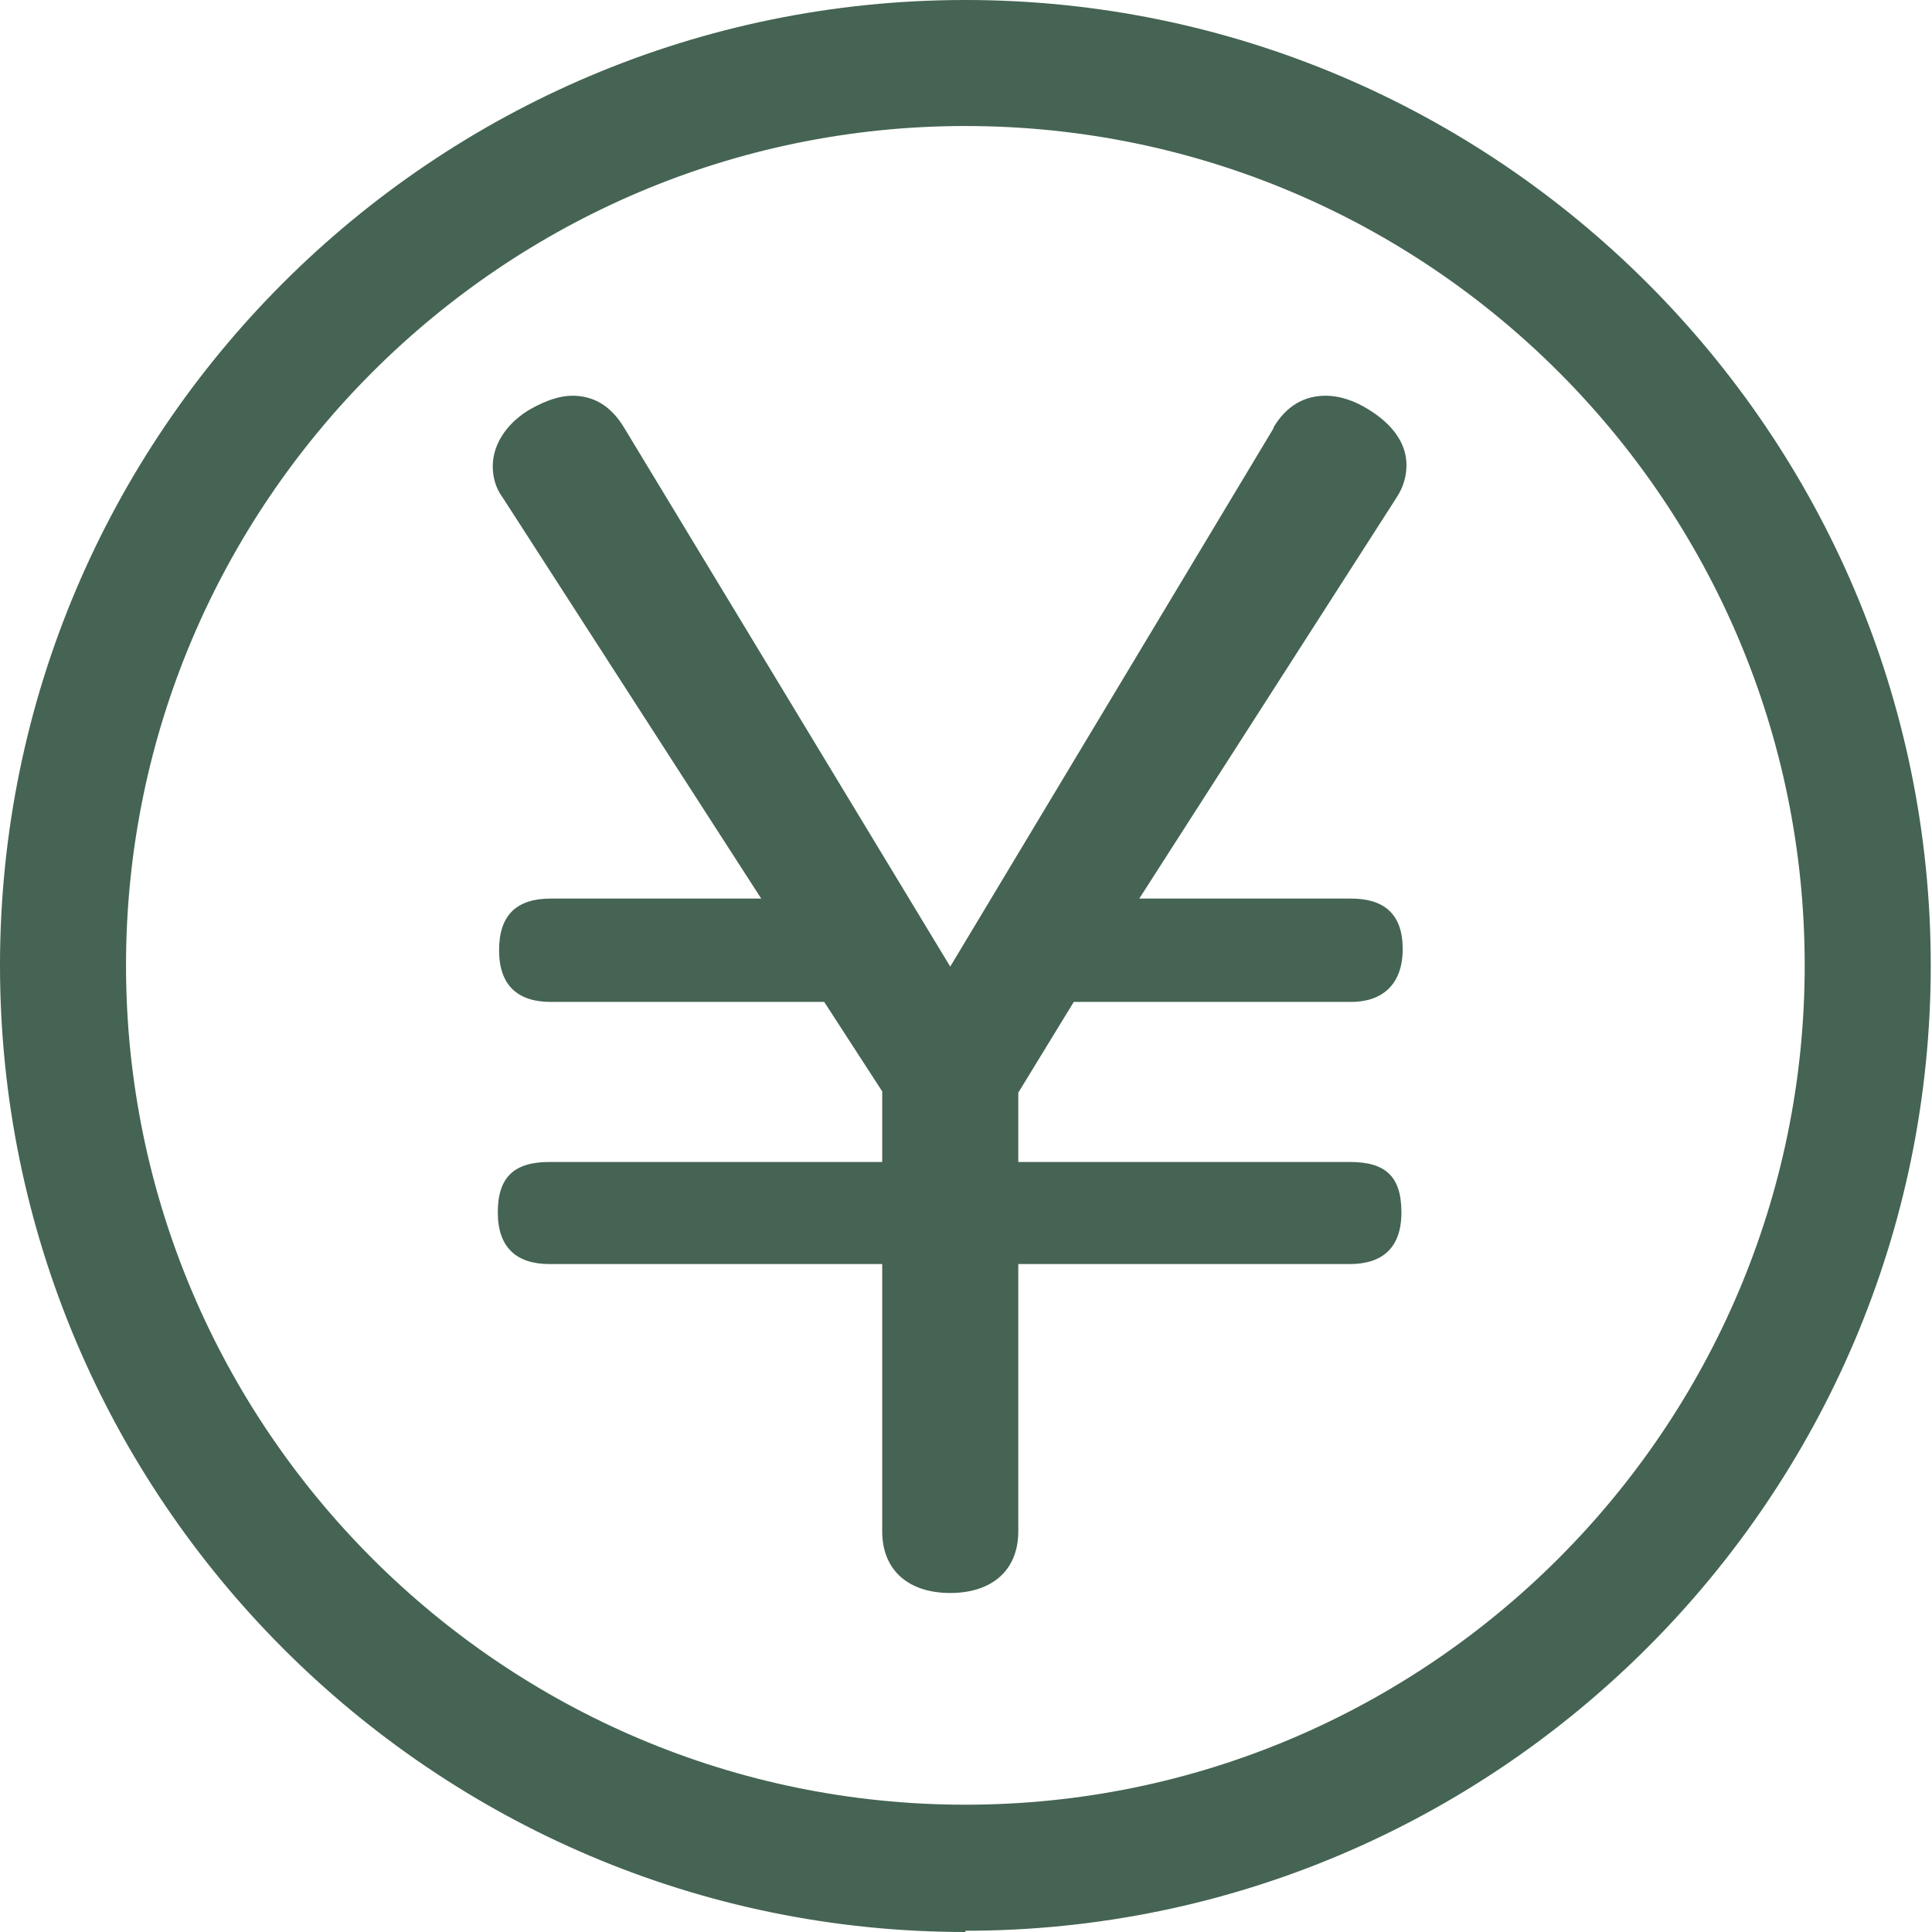 <svg width="62" height="62" viewBox="0 0 62 62" fill="none" xmlns="http://www.w3.org/2000/svg">
<g clip-path="url(#clip0_715454_2112)">
<path d="M30.98 62C13.913 62 0 48.087 0 30.98C0 13.872 13.913 0 30.98 0C48.047 0 61.96 13.913 61.96 30.98C61.96 48.047 48.047 61.96 30.98 61.96V62ZM30.98 4.044C16.137 4.044 4.044 16.137 4.044 30.98C4.044 45.823 16.137 57.915 30.98 57.915C45.823 57.915 57.915 45.823 57.915 30.98C57.915 16.137 45.863 4.044 30.98 4.044Z" fill="#456453"/>
<path d="M40.848 13.751C41.293 12.982 41.9 12.699 42.547 12.699C42.992 12.699 43.477 12.861 43.922 13.144C44.65 13.589 45.135 14.196 45.135 14.924C45.135 15.247 45.054 15.611 44.812 15.975L36.561 28.836H43.356C44.407 28.836 45.014 29.322 45.014 30.454C45.014 31.587 44.367 32.153 43.356 32.153H34.458L32.678 35.065V37.289H43.315C44.447 37.289 44.973 37.734 44.973 38.907C44.973 40.08 44.326 40.565 43.315 40.565H32.678V49.139C32.678 50.433 31.789 51.121 30.494 51.121C29.2 51.121 28.311 50.433 28.311 49.139V40.565H17.633C16.582 40.565 15.975 40.039 15.975 38.907C15.975 37.774 16.501 37.289 17.633 37.289H28.311V35.024L26.45 32.153H17.674C16.622 32.153 16.016 31.627 16.016 30.494C16.016 29.362 16.582 28.836 17.674 28.836H24.428L16.137 15.975C15.894 15.652 15.813 15.288 15.813 14.964C15.813 14.196 16.339 13.508 17.067 13.104C17.512 12.861 17.957 12.699 18.361 12.699C19.009 12.699 19.575 12.982 20.02 13.71L30.494 31.02L40.889 13.71L40.848 13.751Z" fill="#456453"/>
</g>
<defs>
<clipPath id="clip0_715454_2112">
<rect width="62" height="62" fill="white"/>
</clipPath>
</defs>
</svg>
